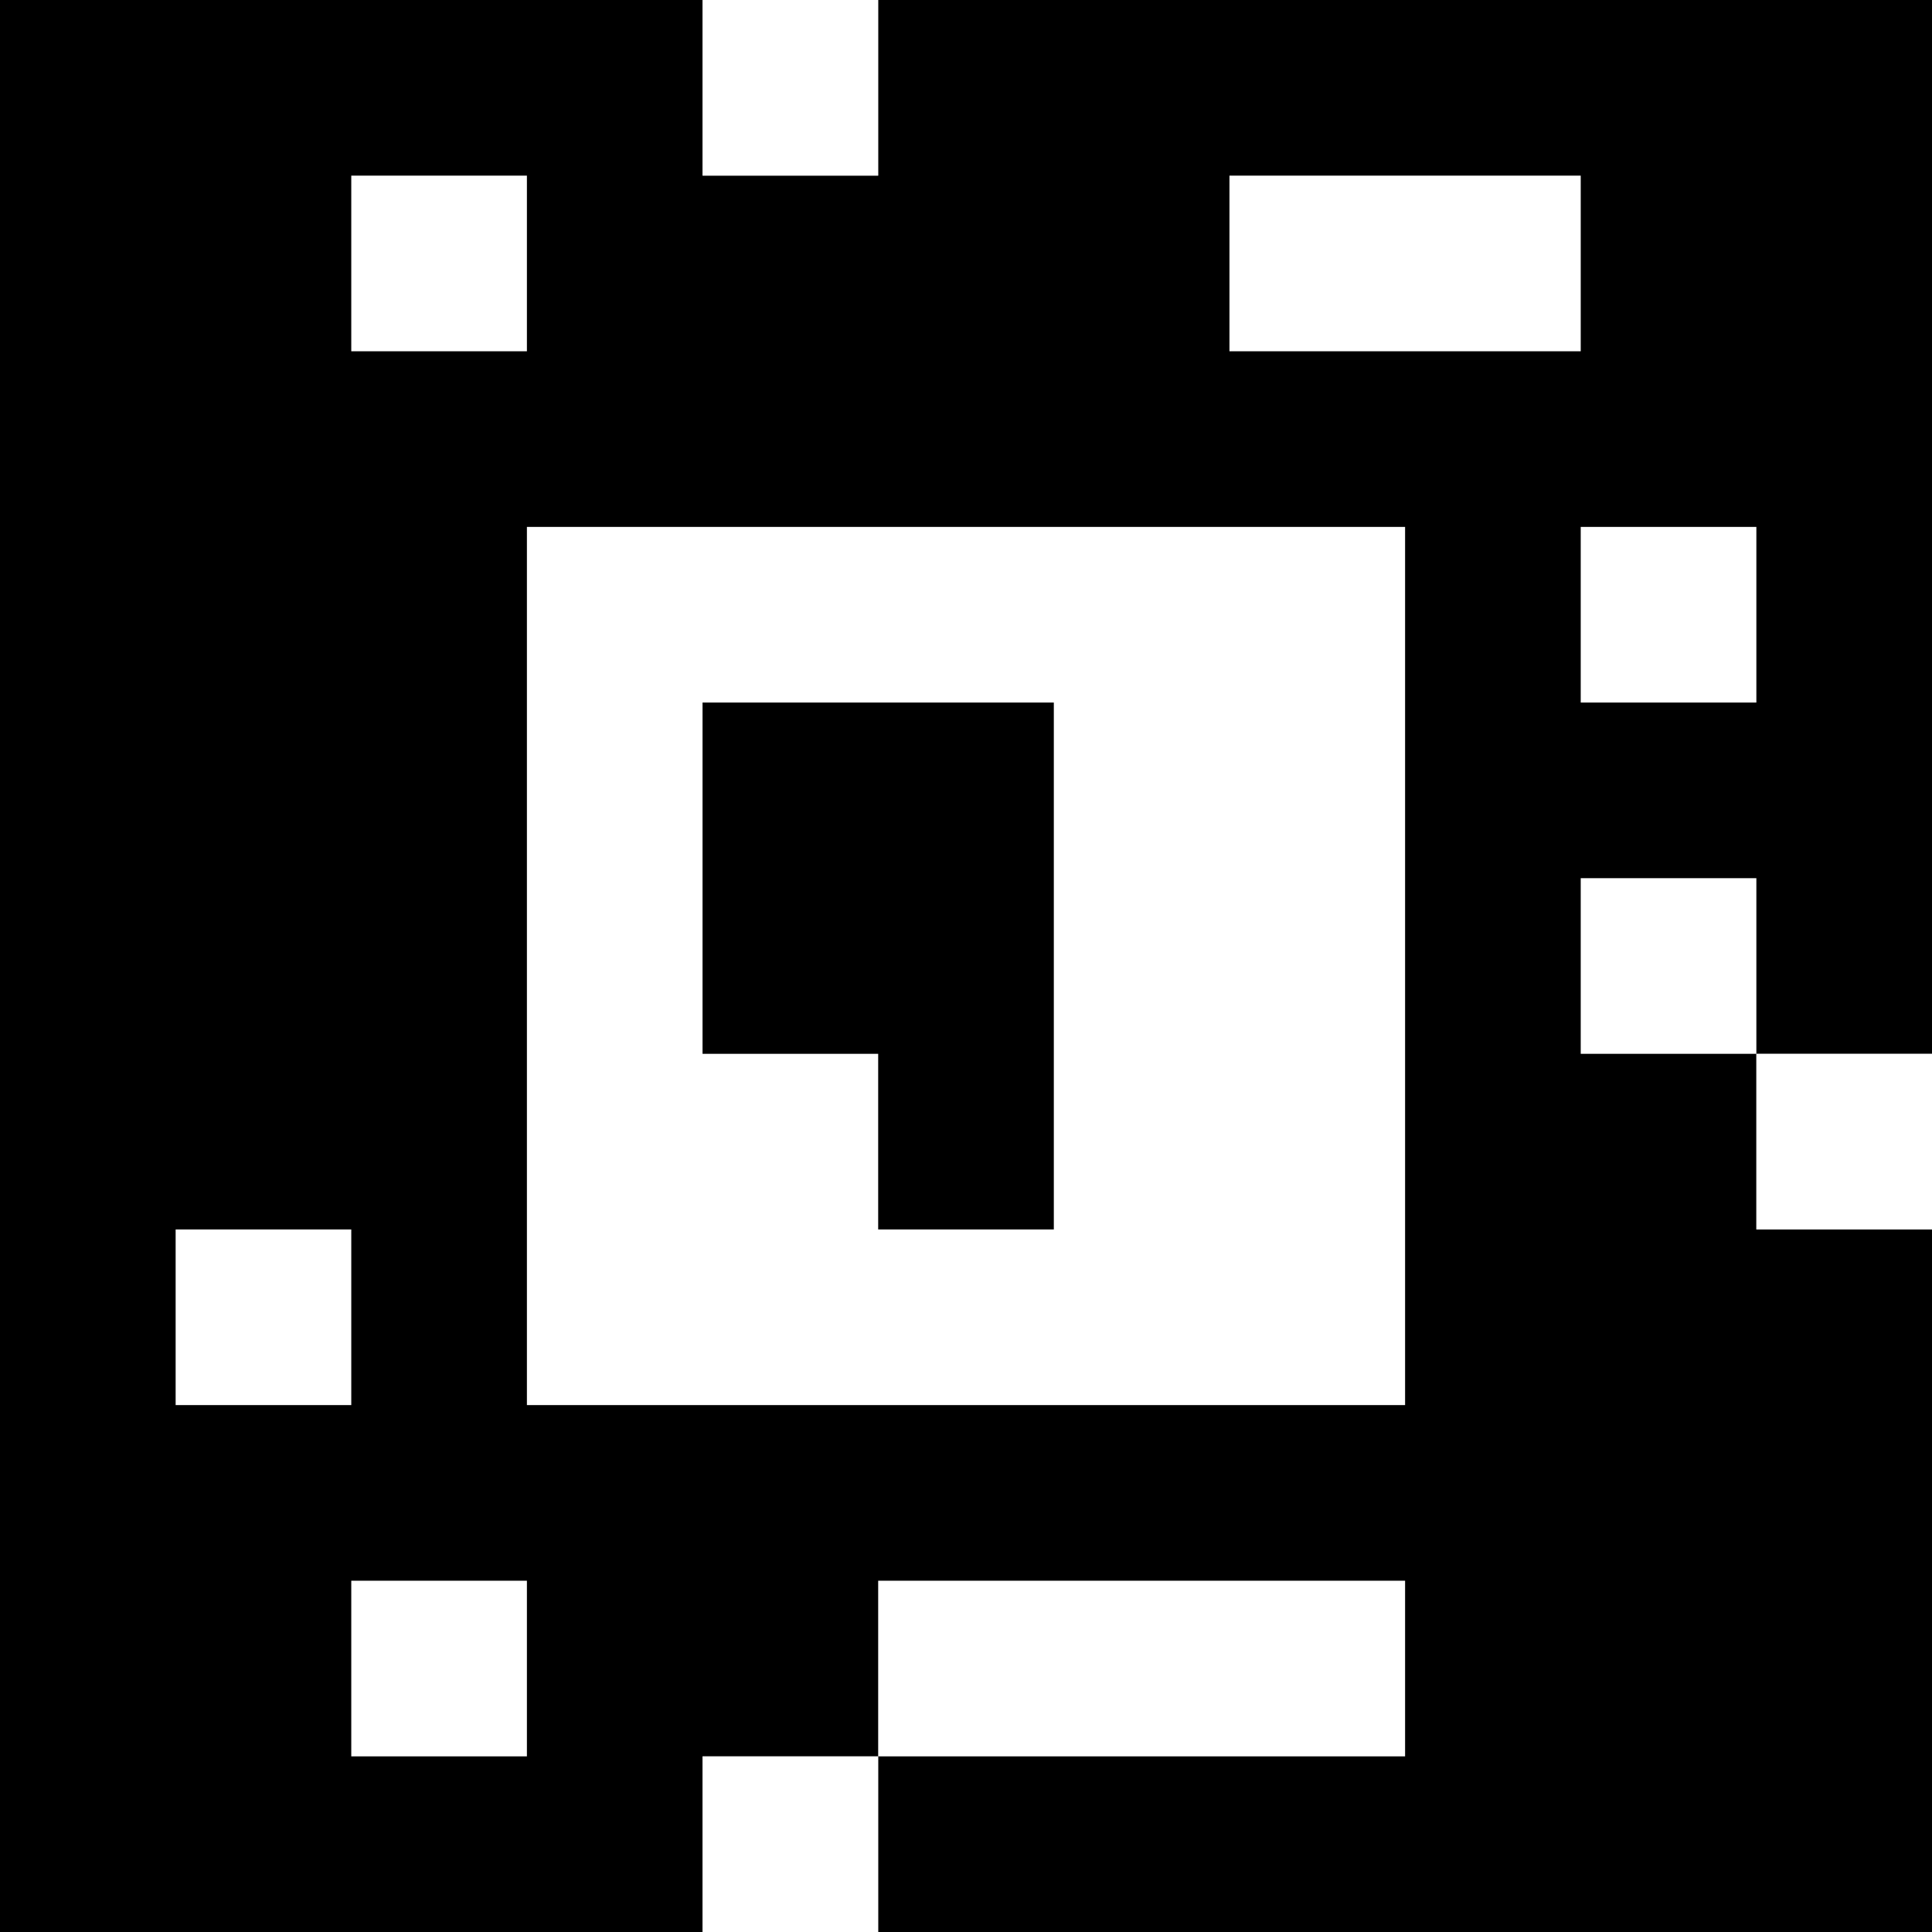 <?xml version="1.0" standalone="yes"?>
<svg xmlns="http://www.w3.org/2000/svg" width="110" height="110">
<rect width="100%" height="100%" fill="#808080" stroke="none"/>
<path style="fill:#000000; stroke:none;" d="M0 0L0 110L40 110L40 100L50 100L50 110L110 110L110 70L100 70L100 60L110 60L110 0L50 0L50 10L40 10L40 0L0 0z"/>
<path style="fill:#ffffff; stroke:none;" d="M40 0L40 10L50 10L50 0L40 0M20 10L20 20L30 20L30 10L20 10M70 10L70 20L90 20L90 10L70 10M30 30L30 80L80 80L80 30L30 30M90 30L90 40L100 40L100 30L90 30z"/>
<path style="fill:#000000; stroke:none;" d="M40 40L40 60L50 60L50 70L60 70L60 40L40 40z"/>
<path style="fill:#ffffff; stroke:none;" d="M90 50L90 60L100 60L100 50L90 50M100 60L100 70L110 70L110 60L100 60M10 70L10 80L20 80L20 70L10 70M20 90L20 100L30 100L30 90L20 90M50 90L50 100L80 100L80 90L50 90M40 100L40 110L50 110L50 100L40 100z"/>
</svg>
